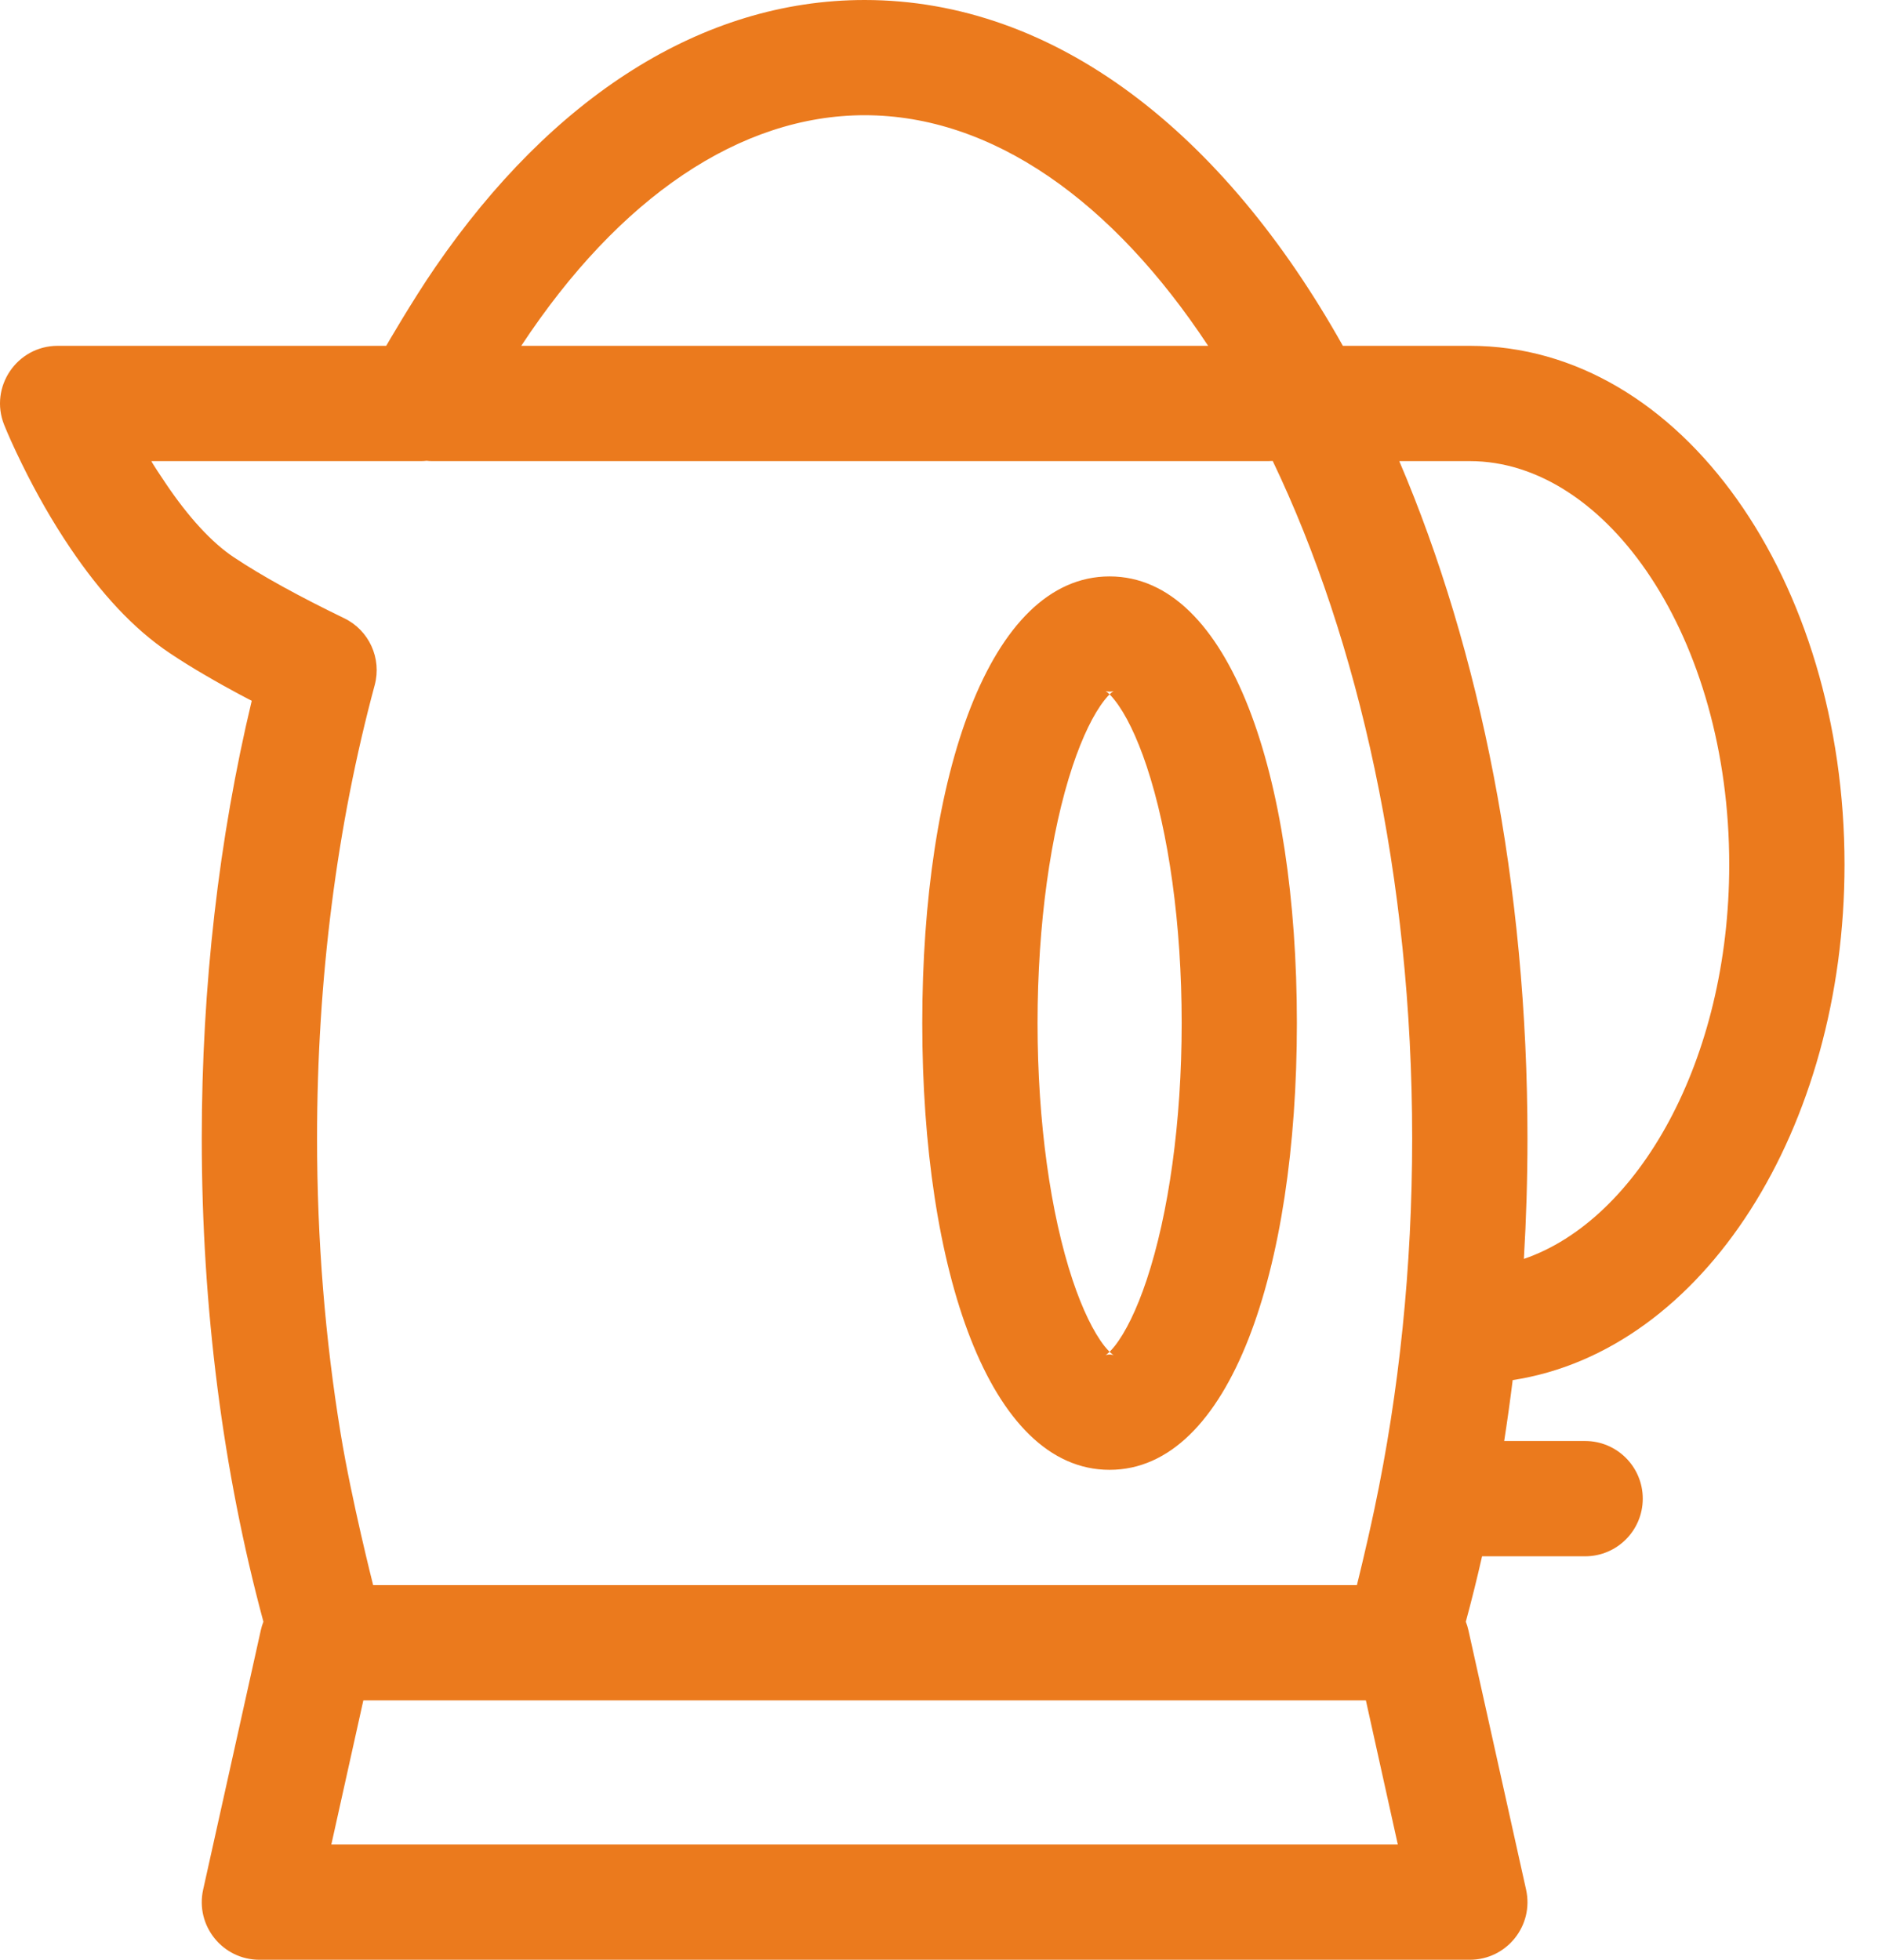 <svg width="23" height="24" viewBox="0 0 23 24" fill="none" xmlns="http://www.w3.org/2000/svg">
<path fill-rule="evenodd" clip-rule="evenodd" d="M16.728 20.823H4.45L4.058 22.588H17.119L16.728 20.823ZM3.226 19.86C2.731 18.027 2.471 16.017 2.471 13.941C2.471 12.076 2.681 10.262 3.083 8.582C3.083 8.582 2.829 8.454 2.507 8.265C2.354 8.176 2.211 8.087 2.08 7.999C1.632 7.7 1.231 7.26 0.863 6.715C0.639 6.384 0.441 6.034 0.269 5.683C0.165 5.472 0.092 5.305 0.051 5.203C-0.134 4.74 0.207 4.235 0.707 4.235H4.73C4.73 4.235 5.047 3.685 5.332 3.271C6.758 1.196 8.593 0 10.589 0C12.926 0 14.986 1.628 16.446 4.235H18.001C20.604 4.235 22.59 7.123 22.59 10.588V10.588C22.59 13.816 20.866 16.543 18.526 16.901C18.495 17.152 18.46 17.401 18.422 17.647H19.413C19.803 17.647 20.119 17.963 20.119 18.353C20.119 18.743 19.803 19.059 19.413 19.059H18.151C18.09 19.329 18.023 19.597 17.952 19.86C17.965 19.894 17.976 19.928 17.984 19.965L18.69 23.141C18.788 23.582 18.453 24 18.001 24H3.177C2.726 24 2.39 23.582 2.488 23.141L3.194 19.965C3.202 19.928 3.213 19.894 3.226 19.86ZM18.707 13.941C18.707 10.845 18.129 7.971 17.137 5.647H18.001C19.687 5.647 21.178 7.815 21.178 10.588C21.178 12.991 20.058 14.94 18.663 15.417C18.692 14.93 18.707 14.437 18.707 13.941ZM4.173 17.562C3.982 16.401 3.883 15.184 3.883 13.941C3.883 11.99 4.127 10.103 4.589 8.39C4.677 8.062 4.52 7.718 4.215 7.571C3.674 7.309 3.209 7.055 2.863 6.824C2.591 6.643 2.307 6.331 2.033 5.925C1.849 5.652 1.854 5.647 1.854 5.647H5.155C5.178 5.647 5.201 5.646 5.224 5.643C5.247 5.646 5.271 5.647 5.295 5.647H15.53C15.549 5.647 15.568 5.646 15.587 5.645C16.641 7.847 17.295 10.745 17.295 13.941C17.295 15.515 17.136 17.047 16.833 18.478C16.729 18.97 16.618 19.412 16.618 19.412H4.57C4.57 19.412 4.307 18.378 4.173 17.562L4.173 17.562ZM10.589 1.411C9.069 1.411 7.584 2.414 6.384 4.235H14.796C13.63 2.467 12.155 1.411 10.589 1.411ZM15.883 12.529C15.883 9.51 15.067 7.059 13.589 7.059C12.112 7.059 11.295 9.51 11.295 12.529C11.295 15.549 12.112 18 13.589 18C15.067 18 15.883 15.549 15.883 12.529ZM13.639 16.596C13.625 16.587 13.609 16.574 13.589 16.555C13.608 16.536 13.63 16.512 13.653 16.483C13.785 16.315 13.922 16.038 14.043 15.675C14.313 14.864 14.472 13.739 14.472 12.529C14.472 11.32 14.313 10.194 14.043 9.383C13.922 9.02 13.785 8.743 13.653 8.576C13.63 8.546 13.608 8.522 13.589 8.503C13.609 8.484 13.625 8.471 13.639 8.463C13.636 8.464 13.617 8.47 13.589 8.47C13.562 8.47 13.543 8.464 13.54 8.463C13.553 8.471 13.57 8.484 13.589 8.503C13.57 8.522 13.549 8.546 13.525 8.576C13.394 8.743 13.257 9.02 13.136 9.383C12.866 10.194 12.707 11.32 12.707 12.529C12.707 13.739 12.866 14.864 13.136 15.675C13.257 16.038 13.394 16.315 13.525 16.483C13.549 16.512 13.57 16.536 13.589 16.555C13.57 16.574 13.553 16.587 13.54 16.596C13.543 16.594 13.562 16.588 13.589 16.588C13.617 16.588 13.636 16.594 13.639 16.596Z" fill="#EB7A1D"/>
</svg>
